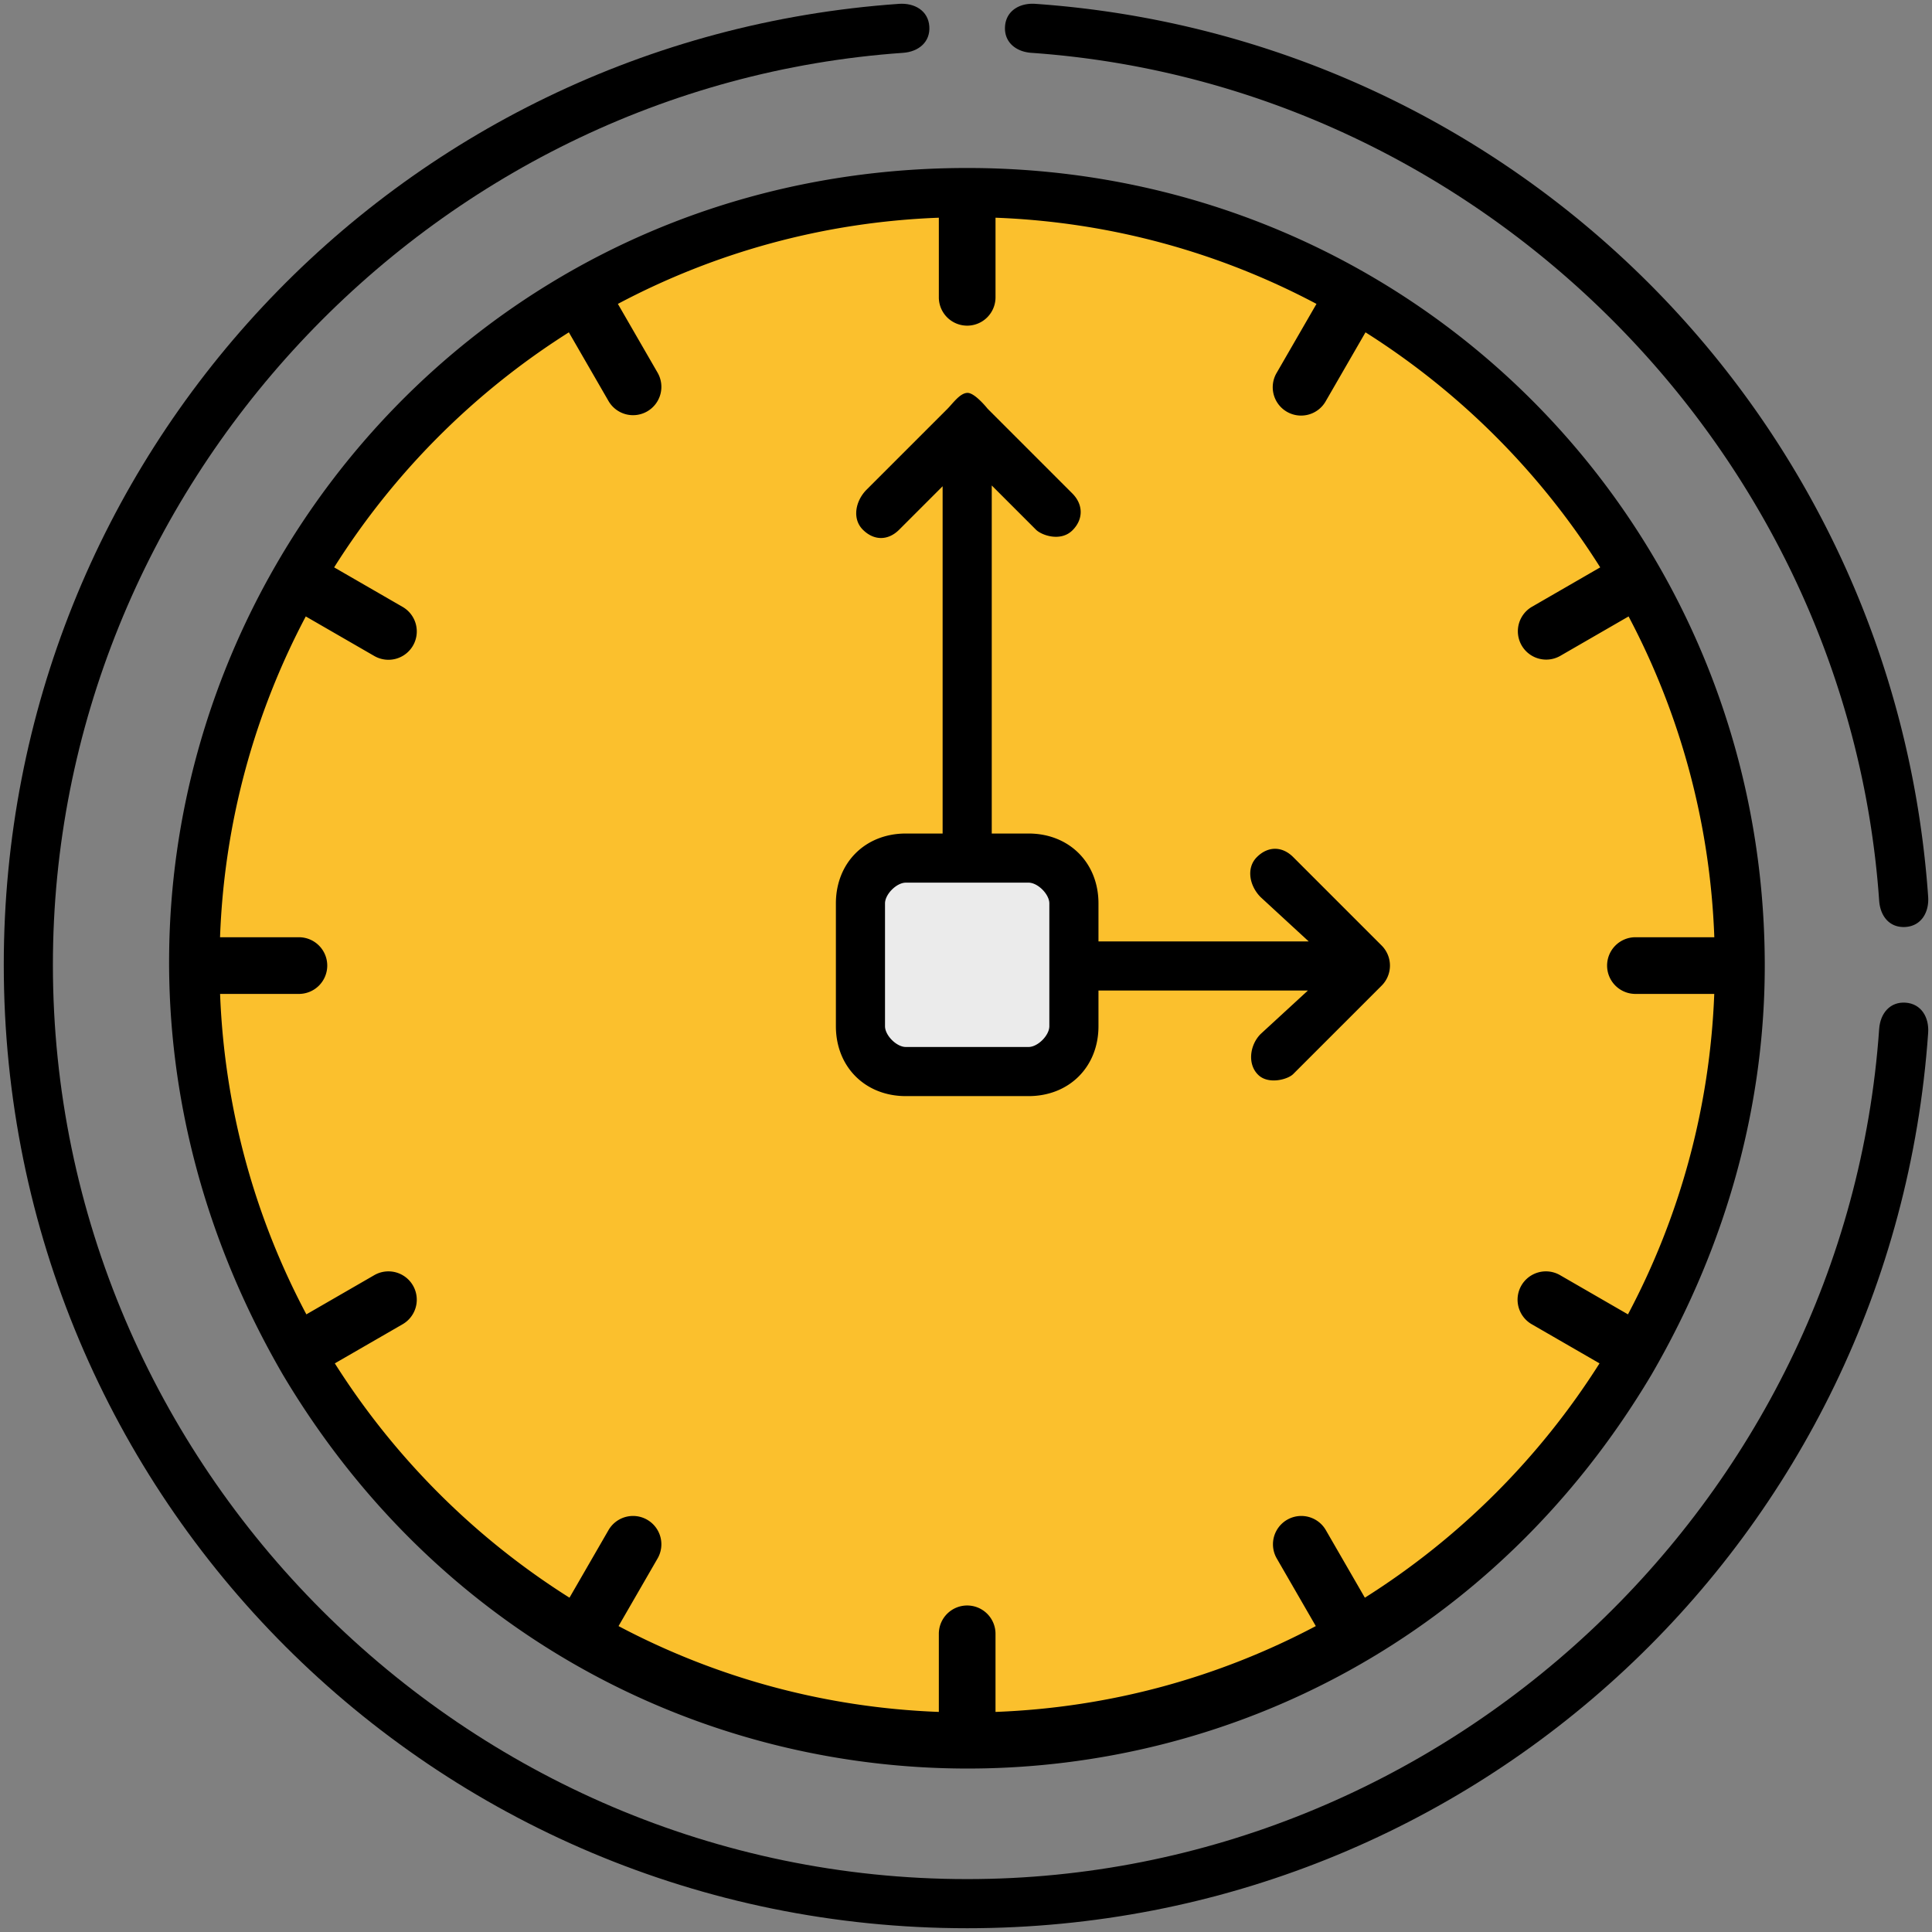 <svg viewBox="0 0 512 512" xmlns="http://www.w3.org/2000/svg" fill-rule="evenodd" clip-rule="evenodd" stroke-linecap="round" stroke-linejoin="round" stroke-miterlimit="1.5"><rect x="0" y="0" width="512" height="512" fill="#808080" stroke="none"/><ellipse cx="257.352" cy="255.341" rx="206.43" ry="206.872" fill="#fbc02d" stroke="#000" stroke-width="1.85"/><path d="M286.927 241.679c0-8.174-6.636-14.81-14.81-14.81h-29.62c-8.173 0-14.81 6.636-14.81 14.81v30.429c0 8.174 6.637 14.81 14.81 14.81h29.62c8.174 0 14.81-6.636 14.81-14.81v-30.429z" fill="#ebebeb"/><path d="M256.312 44.519C93.732 44.519-9.502 218.986 75.01 364.38c82.561 138.705 279.61 139.437 362.606 0 20.727-35.659 30.064-72.89 30.064-108.493 0-116.619-92.966-211.368-211.368-211.368zm175.117 303.8l-17.993-10.388a7.508 7.508 0 0 0-10.258 2.748 7.509 7.509 0 0 0 2.749 10.258l17.962 10.37a199.68 199.68 0 0 1-62.187 62.099l-10.34-17.906a7.509 7.509 0 1 0-13.006 7.509l10.346 17.921c-25.521 13.509-54.326 21.603-84.881 22.747v-20.696a7.51 7.51 0 0 0-7.51-7.51 7.51 7.51 0 0 0-7.51 7.51v20.696c-30.555-1.144-59.36-9.238-84.881-22.747l10.346-17.921a7.509 7.509 0 0 0-2.749-10.258 7.509 7.509 0 0 0-10.258 2.749l-10.339 17.907a199.71 199.71 0 0 1-62.187-62.099l17.962-10.37a7.509 7.509 0 1 0-7.51-13.006L81.192 348.32c-13.556-25.525-21.692-54.345-22.867-84.922h20.889a7.51 7.51 0 0 0 7.51-7.51 7.51 7.51 0 0 0-7.51-7.51H58.313c1.115-30.604 9.203-59.456 22.721-85.017l18.155 10.481a7.508 7.508 0 0 0 10.258-2.749 7.509 7.509 0 0 0-2.749-10.258l-18.146-10.476a199.701 199.701 0 0 1 62.201-62.288l10.508 18.201a7.507 7.507 0 0 0 10.258 2.749 7.509 7.509 0 0 0 2.748-10.258l-10.523-18.227c25.565-13.565 54.432-21.694 85.058-22.841v21.097a7.51 7.51 0 0 0 15.02 0V57.695c30.626 1.147 59.493 9.275 85.058 22.841l-10.523 18.227a7.51 7.51 0 1 0 13.006 7.509l10.508-18.201a199.705 199.705 0 0 1 62.202 62.288l-18.146 10.476a7.51 7.51 0 0 0 7.509 13.007l18.155-10.481c13.518 25.561 21.605 54.413 22.721 85.017h-20.905a7.51 7.51 0 0 0-7.51 7.51 7.51 7.51 0 0 0 7.51 7.51h20.889c-1.176 30.576-9.311 59.396-22.867 84.921z" fill-rule="nonzero"/><path d="M366.149 250.576l-23.439-23.439c-2.933-2.932-6.688-2.932-9.62 0-2.933 2.934-1.933 7.688 1 10.621l12.723 11.723h-55.706v-10.063c0-10.766-7.759-18.525-18.525-18.525h-9.759v-92.239l11.723 11.724c1.466 1.467 6.532 3.292 9.673.155 2.935-2.931 2.88-6.843-.053-9.775l-22.44-22.44s-3.318-4.2-5.31-4.2c-1.992 0-3.902 2.791-5.31 4.2l-21.44 21.44c-2.933 2.933-3.933 7.688-1 10.62 2.933 2.933 6.688 2.933 9.62 0l11.517-11.517v92.033h-9.759c-10.766 0-18.525 7.759-18.525 18.525v32.537c0 10.766 7.759 18.525 18.525 18.525h32.537c10.766 0 18.525-7.759 18.525-18.525v-9.455h55.501l-12.516 11.516c-2.933 2.933-3.588 8.149-.528 10.949 2.676 2.449 7.682 1.138 9.148-.328l23.44-23.439a7.508 7.508 0 0 0-.002-10.623zm-88.063 21.379c0 2.442-3.064 5.506-5.506 5.506h-32.537c-2.442 0-5.506-3.064-5.506-5.506v-32.537c0-2.442 3.064-5.506 5.506-5.506h32.537c2.442 0 5.506 3.064 5.506 5.506v32.537zM510.981 237.64c.289 4.138-1.831 7.726-5.967 8.015a7.334 7.334 0 0 1-.532.019c-3.909 0-6.207-3.027-6.484-6.986C489.665 119.499 392.5 22.334 273.311 14.001c-4.137-.289-7.256-2.878-6.968-7.015.289-4.137 3.883-6.247 8.015-5.968 126.835 8.867 227.737 109.54 236.623 236.622z" fill-rule="nonzero"/><path d="M505.013 265.718c-4.131-.296-6.726 2.83-7.015 6.967-8.794 125.773-115.517 225.295-241.686 225.295-133.049 0-242.293-109.243-242.293-242.293 0-126.17 99.522-232.892 225.294-241.686 4.137-.289 7.257-2.878 6.968-7.015-.289-4.137-3.881-6.242-8.015-5.968C104.85 10.347 1 120.802 1 255.687c0 141.331 113.981 255.312 255.312 255.312 134.844 0 245.336-103.813 254.669-237.266.289-4.138-1.83-7.726-5.968-8.015z" fill-rule="nonzero"/></svg>